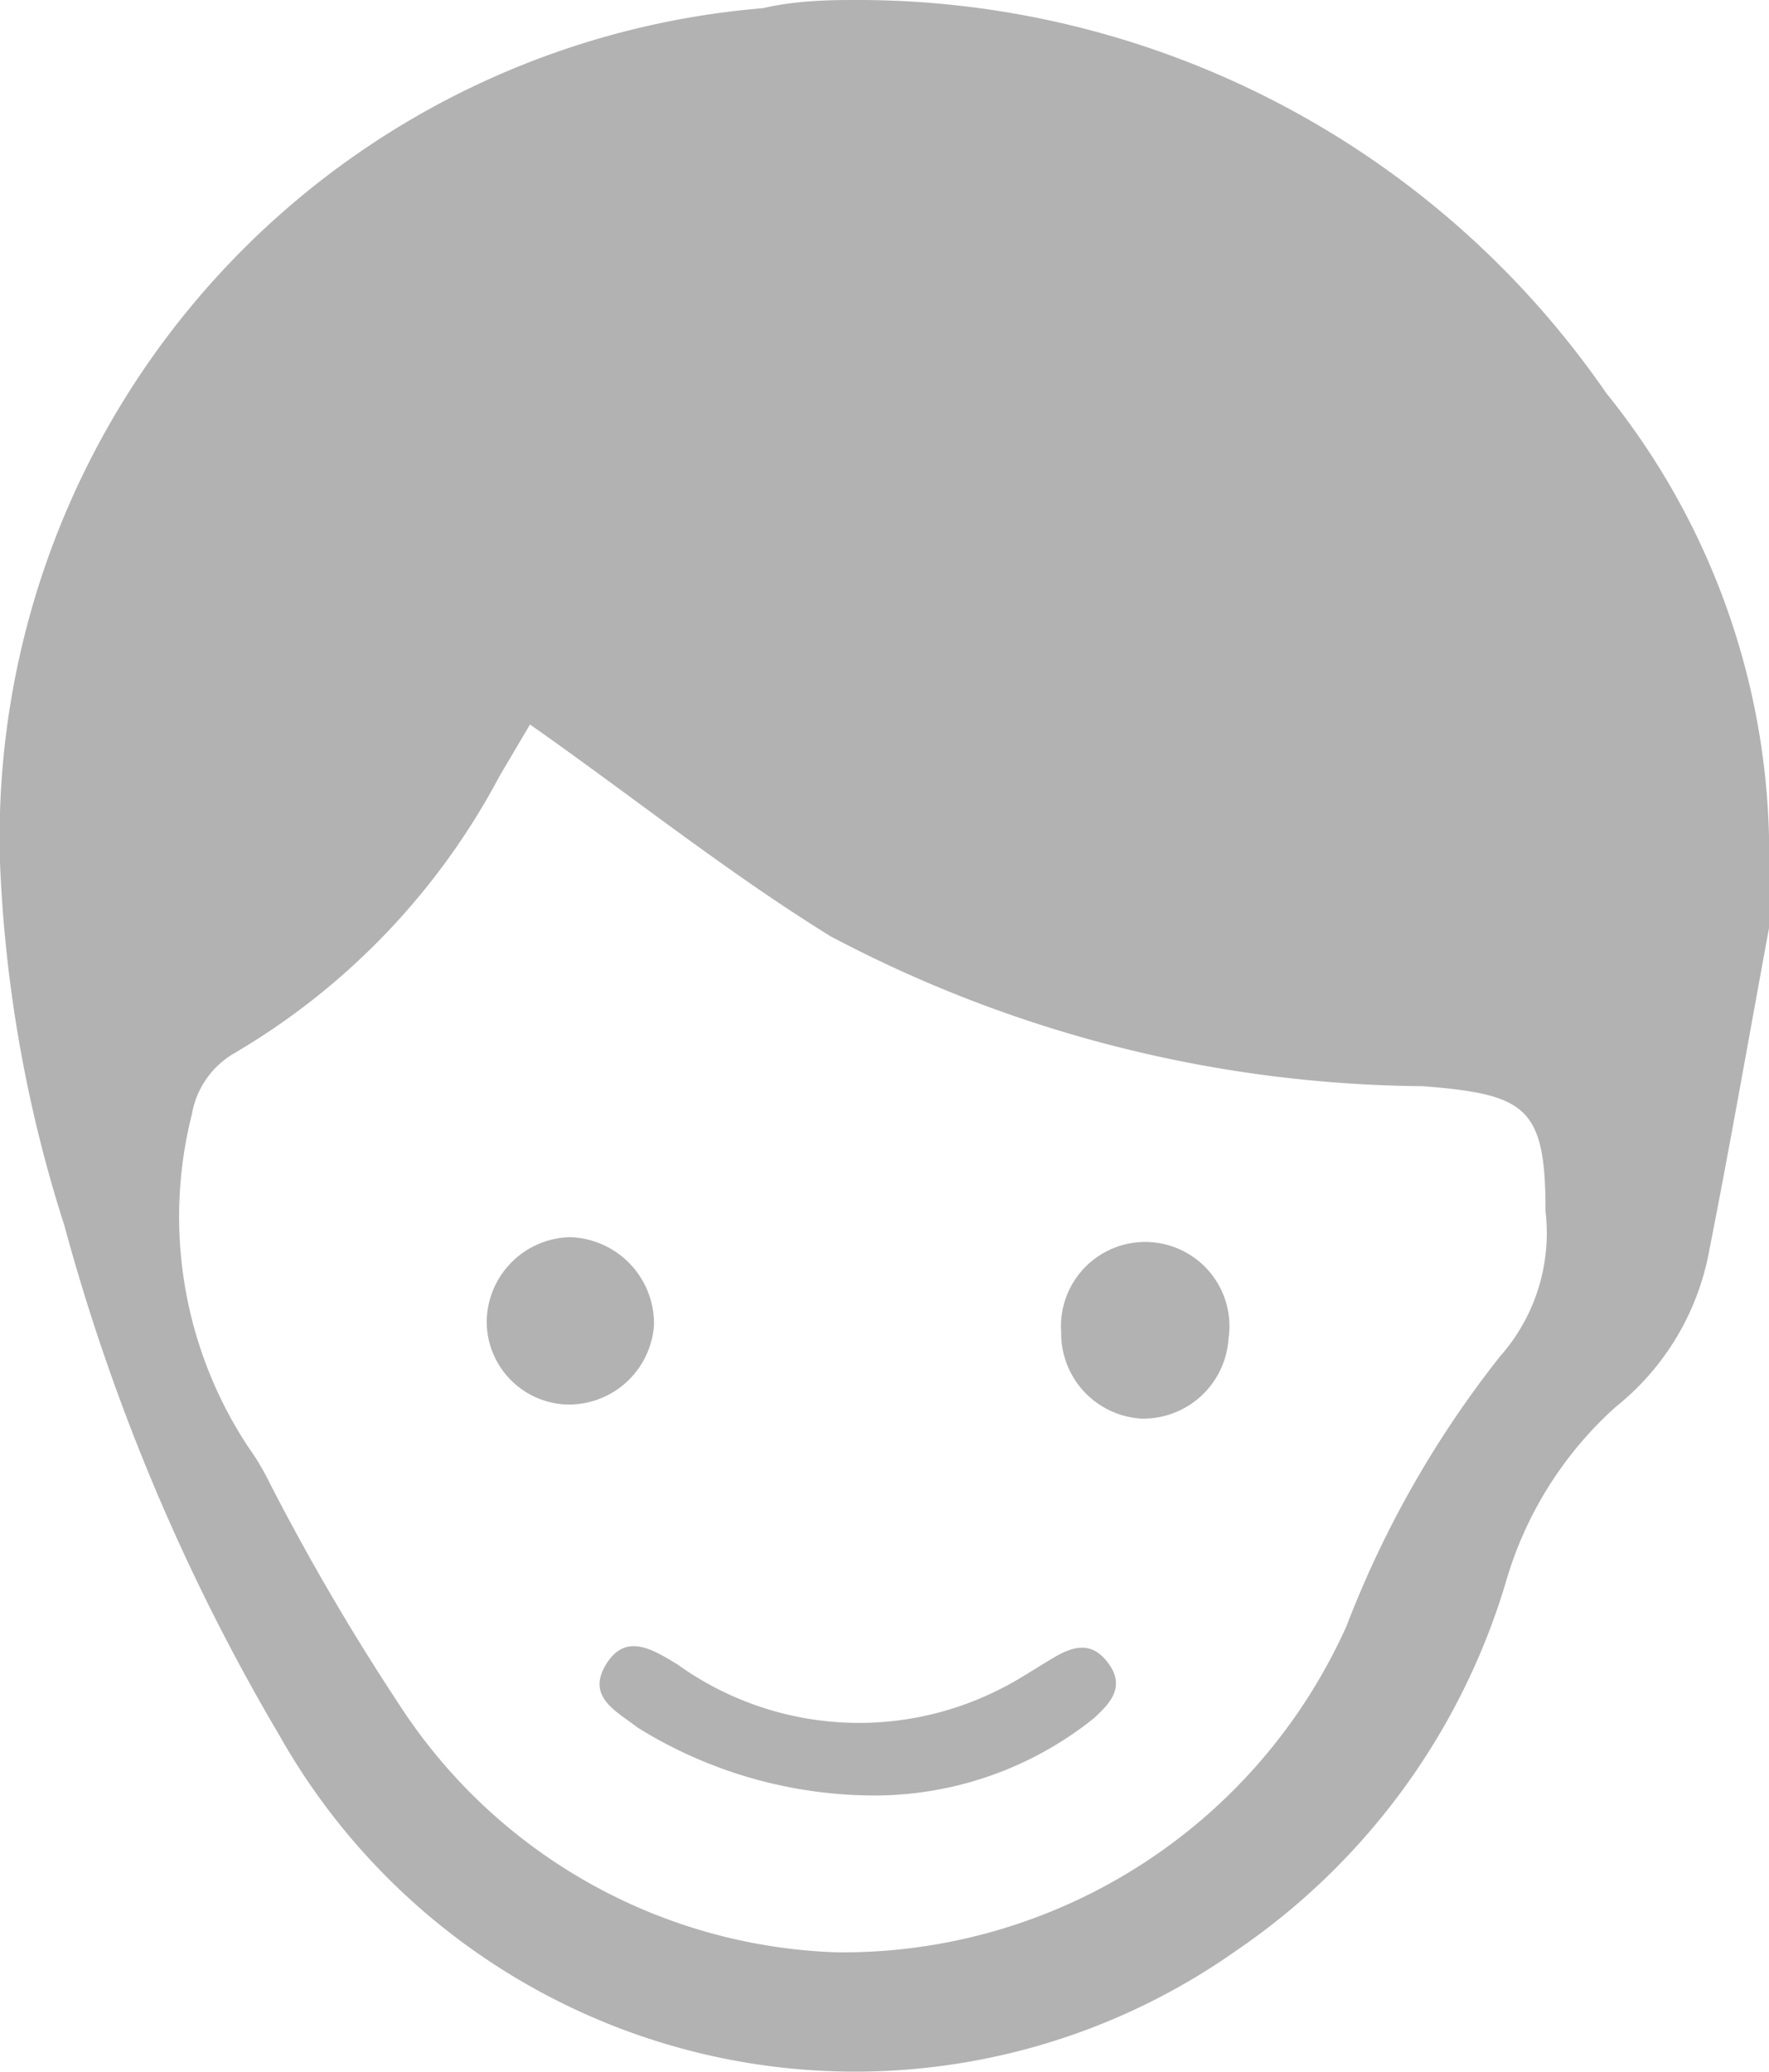 <svg xmlns="http://www.w3.org/2000/svg" viewBox="0 0 15.12 17.7"><defs><style>.a2bbf255-3b39-4506-956c-7af68352e7cc{fill:#b2b2b2;}</style></defs><g id="ba8dddfe-a850-4bc8-94e3-35cf56cc7cb0" data-name="Capa 2"><g id="e1520b25-ac1e-4939-8a13-b05499f8b0d3" data-name="Capa 1"><path class="a2bbf255-3b39-4506-956c-7af68352e7cc" d="M7.32,0a7.77,7.77,0,0,1,6.41,3.36,6.26,6.26,0,0,1,1.39,4.09,3.91,3.91,0,0,1,0,.48c-.17.92-.33,1.84-.51,2.75a2.22,2.22,0,0,1-.8,1.34,3.2,3.2,0,0,0-.94,1.5,5.82,5.82,0,0,1-2.31,3.15,5.65,5.65,0,0,1-8.17-1.84A17.64,17.64,0,0,1,.55,10.47,11.67,11.67,0,0,1,0,7.37,7.11,7.11,0,0,1,6.52.07C6.82,0,7.13,0,7.32,0ZM4.53,6.19s0,0,0,0l-.26.44A6,6,0,0,1,2,9a.75.75,0,0,0-.36.52,3.57,3.57,0,0,0,.48,2.84,2.16,2.16,0,0,1,.18.3,20,20,0,0,0,1.11,1.9,4.64,4.64,0,0,0,3.74,2.12,4.72,4.72,0,0,0,4.36-2.79,8.77,8.77,0,0,1,1.31-2.3,1.59,1.59,0,0,0,.39-1.24c0-.89-.16-1-1.05-1.07A11,11,0,0,1,7.1,8C6.21,7.45,5.4,6.8,4.53,6.19Z"/><path class="a2bbf255-3b39-4506-956c-7af68352e7cc" d="M7.45,15.34a3.84,3.84,0,0,1-2-.58c-.18-.14-.44-.26-.27-.54s.41-.12.61,0a2.66,2.66,0,0,0,2.72.23c.17-.08.33-.19.5-.29s.33-.14.47.06,0,.34-.13.46A3,3,0,0,1,7.45,15.34Z"/><path class="a2bbf255-3b39-4506-956c-7af68352e7cc" d="M4.85,12a.71.71,0,0,1-.69-.72.73.73,0,0,1,.71-.71.74.74,0,0,1,.72.75A.73.73,0,0,1,4.85,12Z"/><path class="a2bbf255-3b39-4506-956c-7af68352e7cc" d="M9.07,11.38a.72.72,0,1,1,1.43.06.73.73,0,0,1-.75.68A.73.73,0,0,1,9.07,11.38Z"/></g></g></svg>